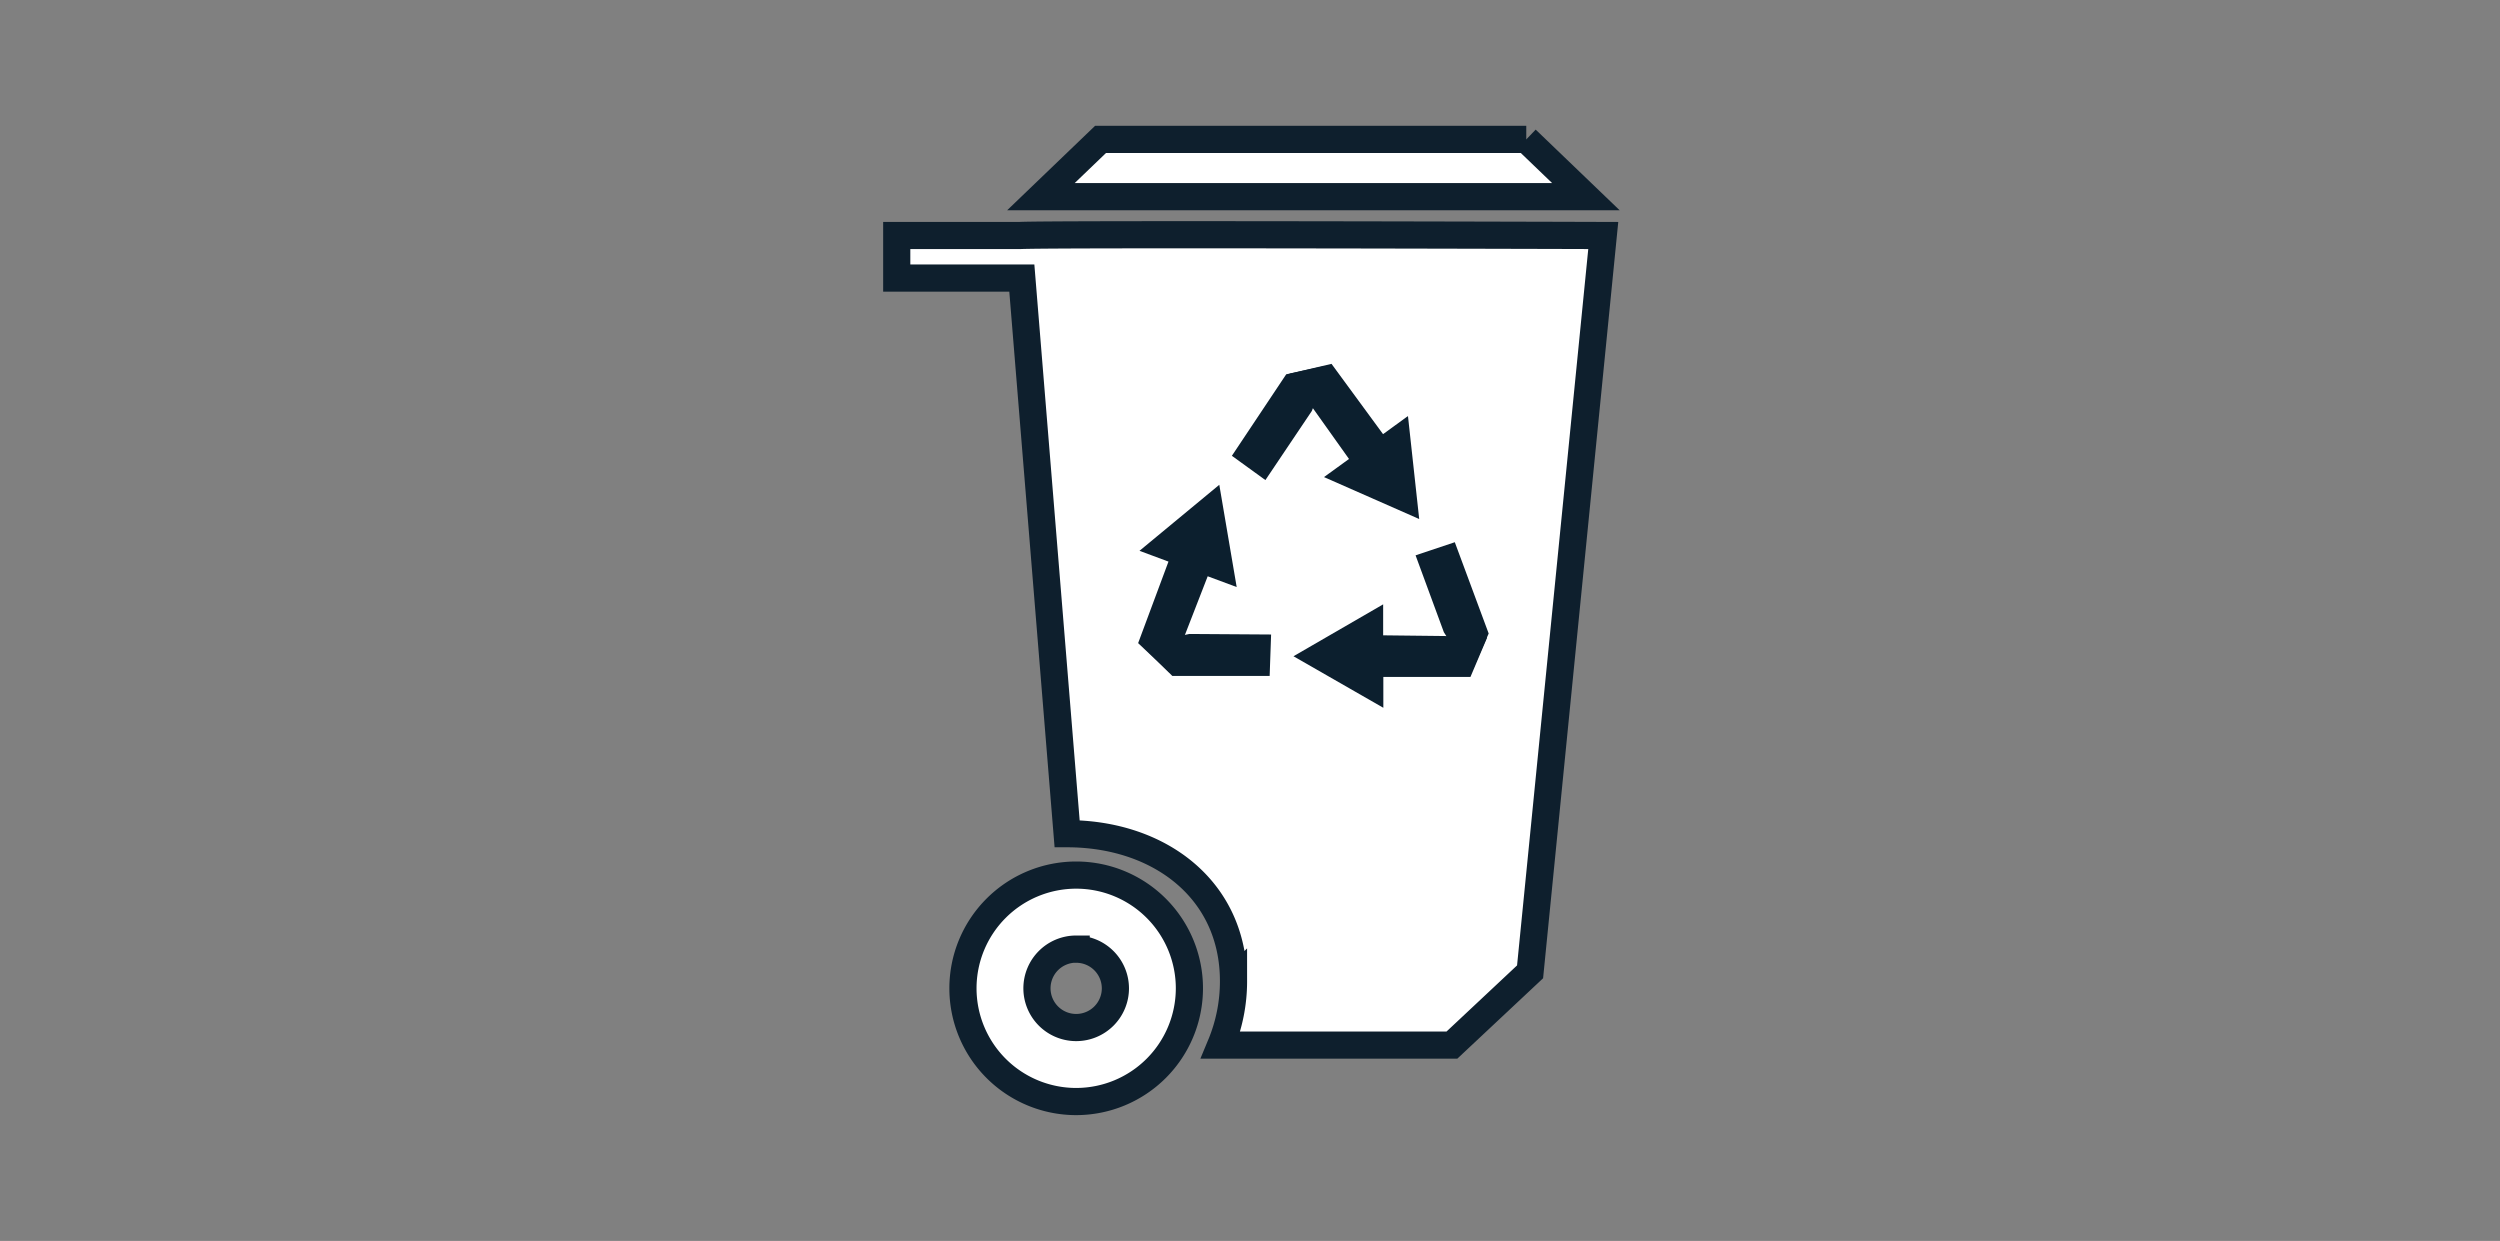 <svg id="Layer_1" data-name="Layer 1" xmlns="http://www.w3.org/2000/svg" viewBox="0 0 276 137"><rect x="0" y="0" width="276" height="137" fill="#808080" stroke="none"/><defs><style>.cls-1{fill:none}.cls-2{clip-path:url(#clip-path)}.cls-3{clip-path:url(#clip-path-2)}.cls-4{clip-path:url(#clip-path-3)}.cls-5{clip-path:url(#clip-path-4)}.cls-6{fill:#fff;stroke:#0e1f2d;stroke-linecap:round;stroke-miterlimit:10;stroke-width:3px}.cls-7{fill:#0c1f2e}</style><clipPath id="clip-path"><circle class="cls-1" cx="-751.84" cy="68.5" r="50.5"/></clipPath><clipPath id="clip-path-2"><circle class="cls-1" cx="-751.84" cy="68.5" r="43.5"/></clipPath><clipPath id="clip-path-3"><circle class="cls-1" cx="-158" cy="68.5" r="50.5"/></clipPath><clipPath id="clip-path-4"><circle class="cls-1" cx="-158" cy="68.5" r="43.5"/></clipPath></defs><title>EXPERIENTIAL ICONS 2 (2)</title><path class="cls-6" d="M118.81 121.61a12.5 12.5 0 1 1 12.5-12.5 12.51 12.51 0 0 1-12.5 12.5zm0-16.83a4.33 4.33 0 1 0 4.33 4.33 4.33 4.33 0 0 0-4.33-4.32z"/><path class="cls-6" d="M177 26s-60.89-.19-64.41 0H99v4.7h13.81l5 61.34c10.14 0 18.37 6.14 18.37 16.28a18.31 18.31 0 0 1-1.41 7.06h25.52l8.63-8.09zM168.5 15.39h-47l-6.58 6.32h60.16l-6.58-6.32z"/><path class="cls-7" d="M140.33 70.05l-.16 4.57h-10.75l-3-3a.37.37 0 0 1 .18-.63l4.7-1z"/><path class="cls-7" d="M136.53 64.81l-3.2-1.19-4.11 10.58a.12.12 0 0 1-.19 0l-3.38-3.2 3.35-9-3.2-1.19 8.81-7.29zM156.28 61.31l4.33-1.45 3.74 10.08-1.73 3.91a.37.37 0 0 1-.65 0l-2.57-4.06z"/><path class="cls-7" d="M152.7 66.72v3.42l11.35.13a.12.12 0 0 1 .11.16l-1.82 4.3h-9.62v3.41l-9.92-5.69zM139.7 53l-3.7-2.68 6-9 4.17-.9a.37.37 0 0 1 .42.5l-1.77 4.46z"/><path class="cls-7" d="M146.17 52.67l2.76-2-6.58-9.25a.12.12 0 0 1 .07-.18l4.58-1.07 5.69 7.76 2.75-2 1.24 11.37z"/></svg>